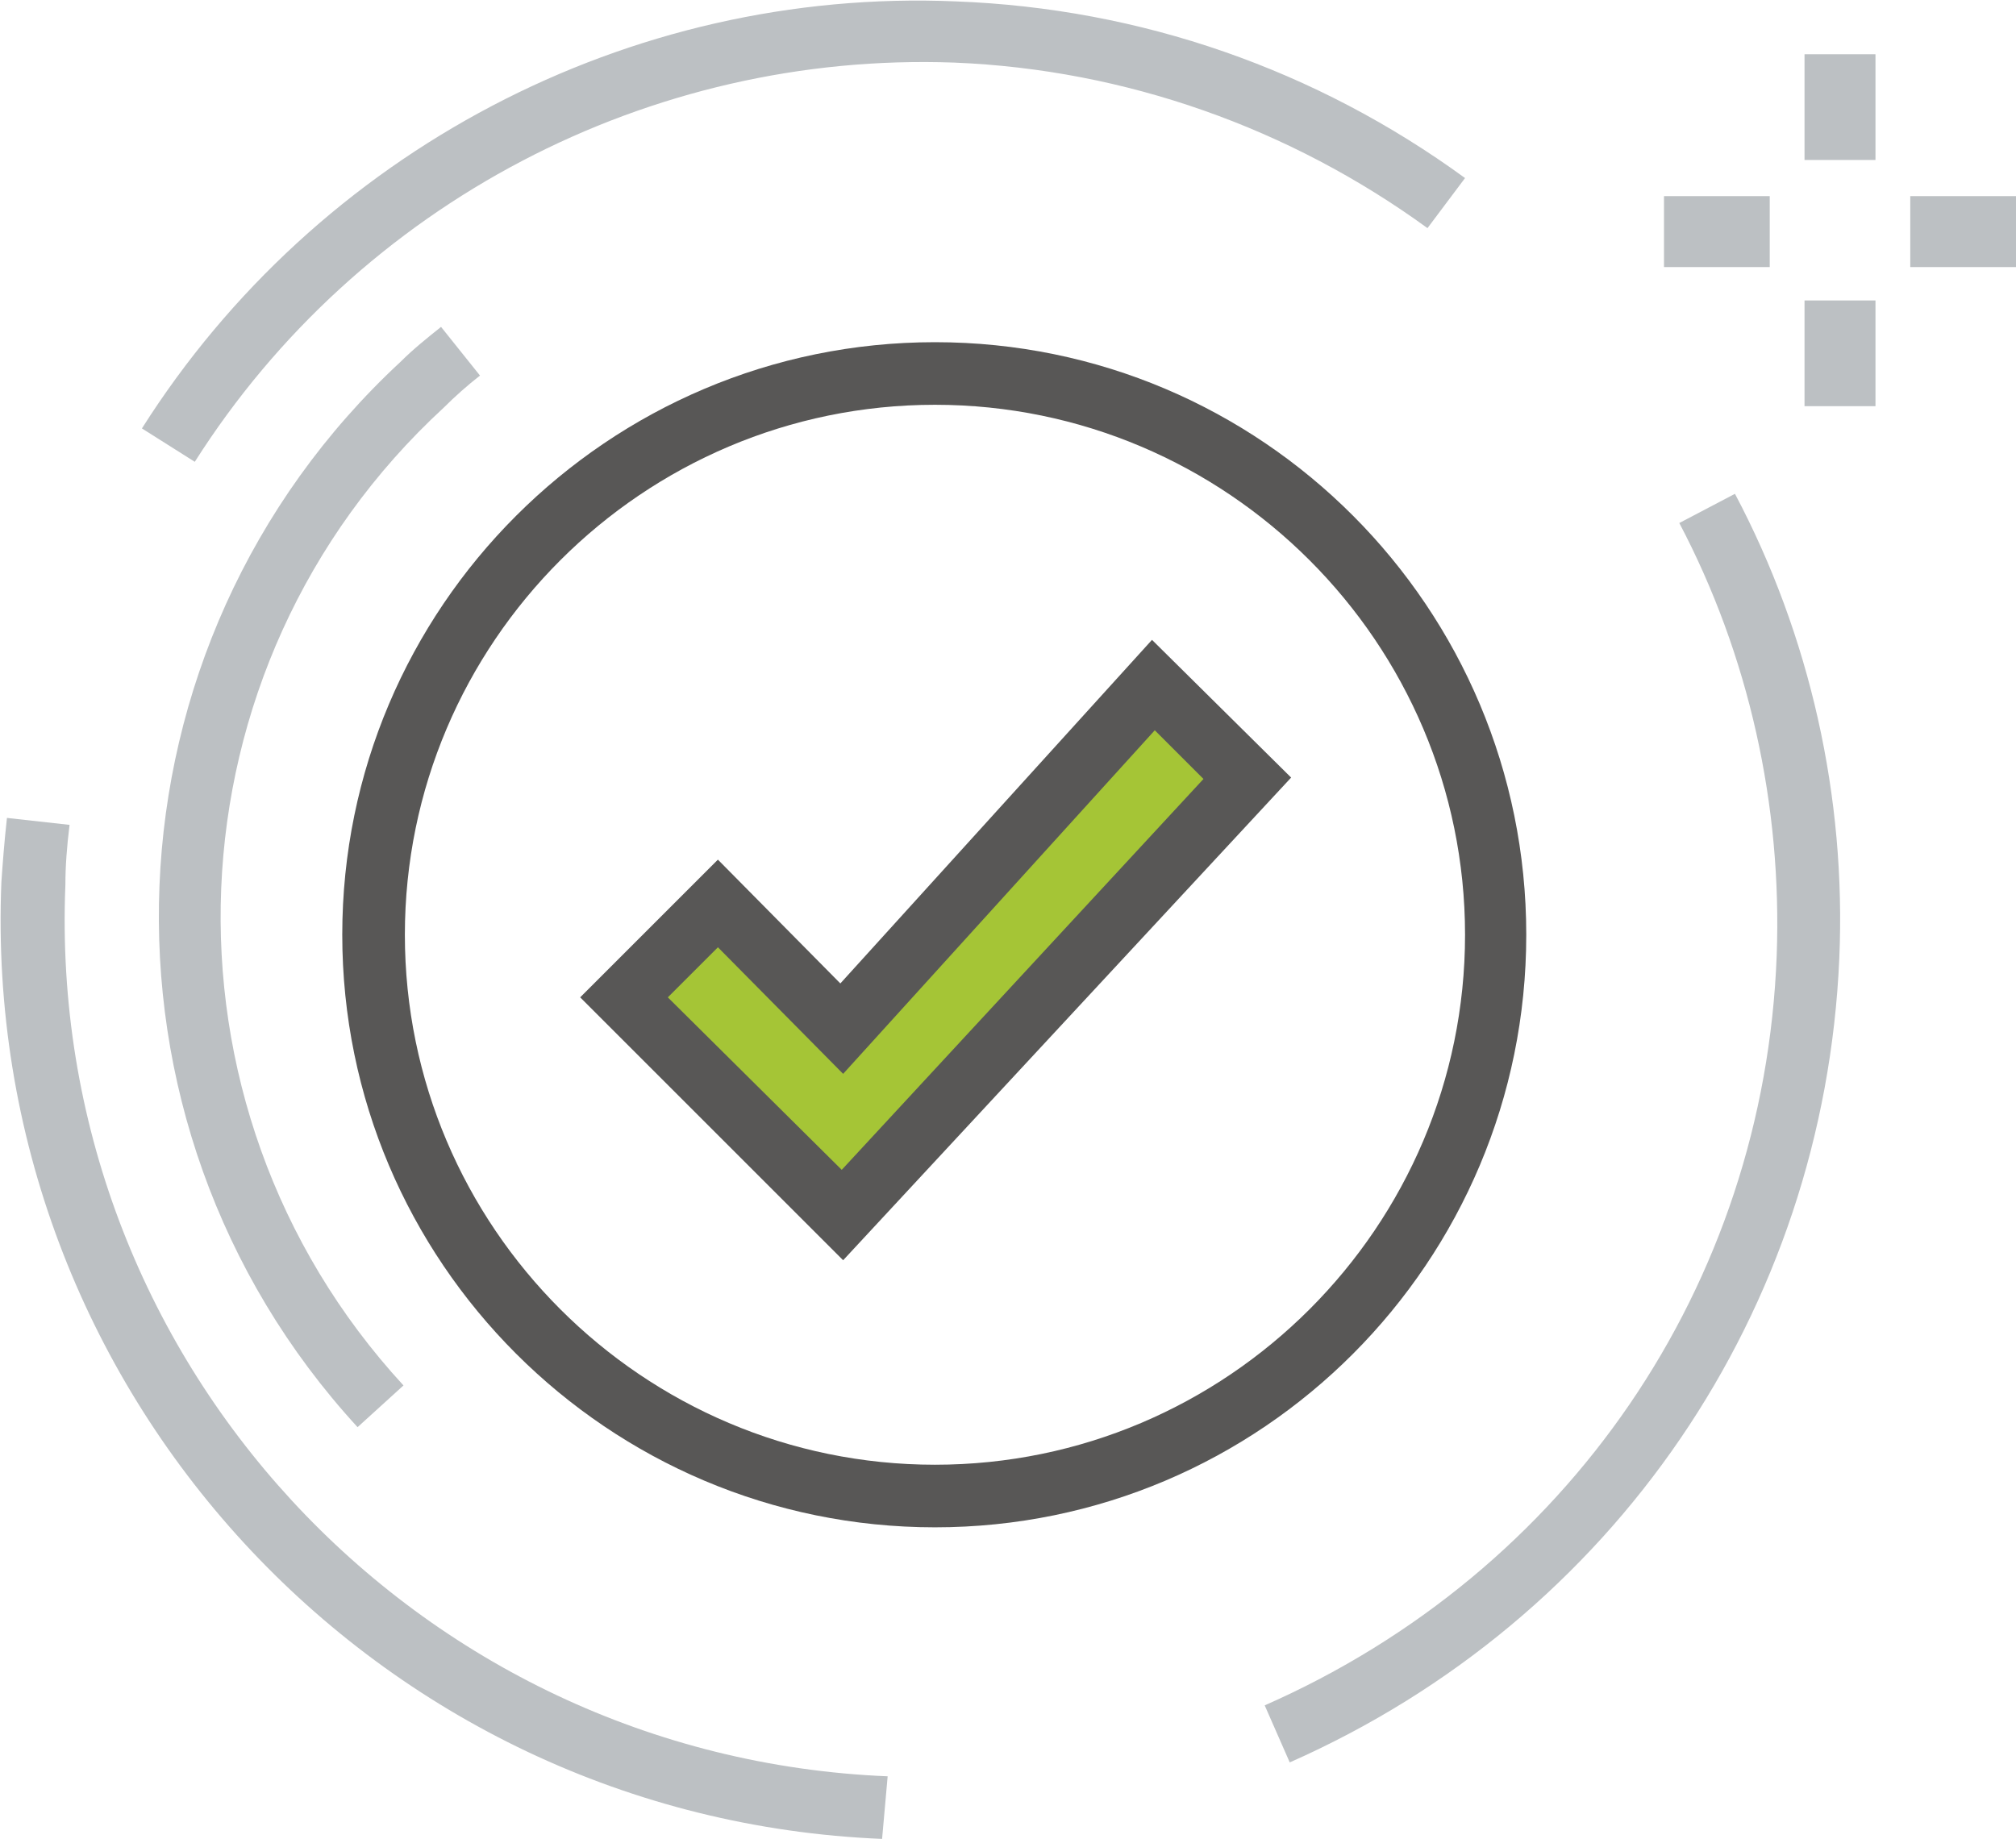 <?xml version="1.0" encoding="utf-8"?>
<!-- Generator: Adobe Illustrator 19.2.0, SVG Export Plug-In . SVG Version: 6.00 Build 0)  -->
<svg version="1.1" id="Capa_1" xmlns="http://www.w3.org/2000/svg" xmlns:xlink="http://www.w3.org/1999/xlink" x="0px" y="0px"
	 viewBox="0 0 144.9 132.2" style="enable-background:new 0 0 144.9 132.2;" xml:space="preserve">
<style type="text/css">
	.st0{fill:#BCC0C3;}
	.st1{fill:#585756;}
	.st2{fill:#A5C536;}
</style>
<g>
	<g>
		<g>
			<rect x="129.7" y="3.9" class="st0" width="5.1" height="7.6"/>
		</g>
		<g>
			<rect x="129.7" y="21.6" class="st0" width="5.1" height="7.6"/>
		</g>
		<g>
			<rect x="119.6" y="14.1" class="st0" width="7.6" height="5.1"/>
		</g>
		<g>
			<rect x="137.3" y="14.1" class="st0" width="7.6" height="5.1"/>
		</g>
	</g>
</g>
<g>
	<path class="st1" d="M67.2,109.8c-23.5,0-42.6-19.1-42.6-42.6s19.1-42.6,42.6-42.6c23.5,0,42.5,19.1,42.5,42.6
		S90.7,109.8,67.2,109.8z M67.2,29.1c-21,0-38.1,17.1-38.1,38.1s17.1,38.1,38.1,38.1c21,0,38.1-17.1,38.1-38.1S88.2,29.1,67.2,29.1z
		"/>
</g>
<polygon class="st1" points="51.6,65 60.5,73.9 82.9,49.3 89.6,56 60.5,87.4 44.8,71.7 "/>
<polygon class="st1" points="60.6,90.6 41.7,71.7 51.6,61.8 60.4,70.7 82.8,46 92.8,55.9 "/>
<polygon class="st2" points="48,71.7 60.5,84.1 86.5,56 83,52.5 60.6,77.2 51.6,68.1 "/>
<g>
	<g>
		<path class="st0" d="M63.4,132.2C27,130.7-1.4,99.9,0.1,63.4c0.1-1.4,0.2-2.8,0.4-4.6l4.5,0.5c-0.2,1.6-0.3,3-0.3,4.3
			c-1.4,34,25.1,62.7,59.1,64.1L63.4,132.2z"/>
	</g>
	<g>
		<path class="st0" d="M92.7,126.7l-1.8-4.1c21.8-9.6,35.9-30.2,36.8-53.9c0.4-10.8-2-21.6-7-31.1l4-2.1c5.4,10.2,8,21.8,7.5,33.4
			C131.1,94.2,116,116.4,92.7,126.7z"/>
	</g>
	<g>
		<path class="st0" d="M14,33.2l-3.8-2.4c12.6-19.9,35-31.7,58.5-30.7C82,0.6,94.6,5,105.3,12.8l-2.7,3.6C92.7,9.2,80.9,5,68.6,4.5
			C46.7,3.7,25.8,14.6,14,33.2z"/>
	</g>
	<g>
		<path class="st0" d="M25.7,102.6C5.5,80.6,6.9,46.3,28.8,26c0.9-0.9,1.9-1.7,2.9-2.5l2.8,3.5c-0.9,0.7-1.8,1.5-2.6,2.3
			C11.7,47.9,10.4,79.4,29,99.6L25.7,102.6z"/>
	</g>
</g>
</svg>
